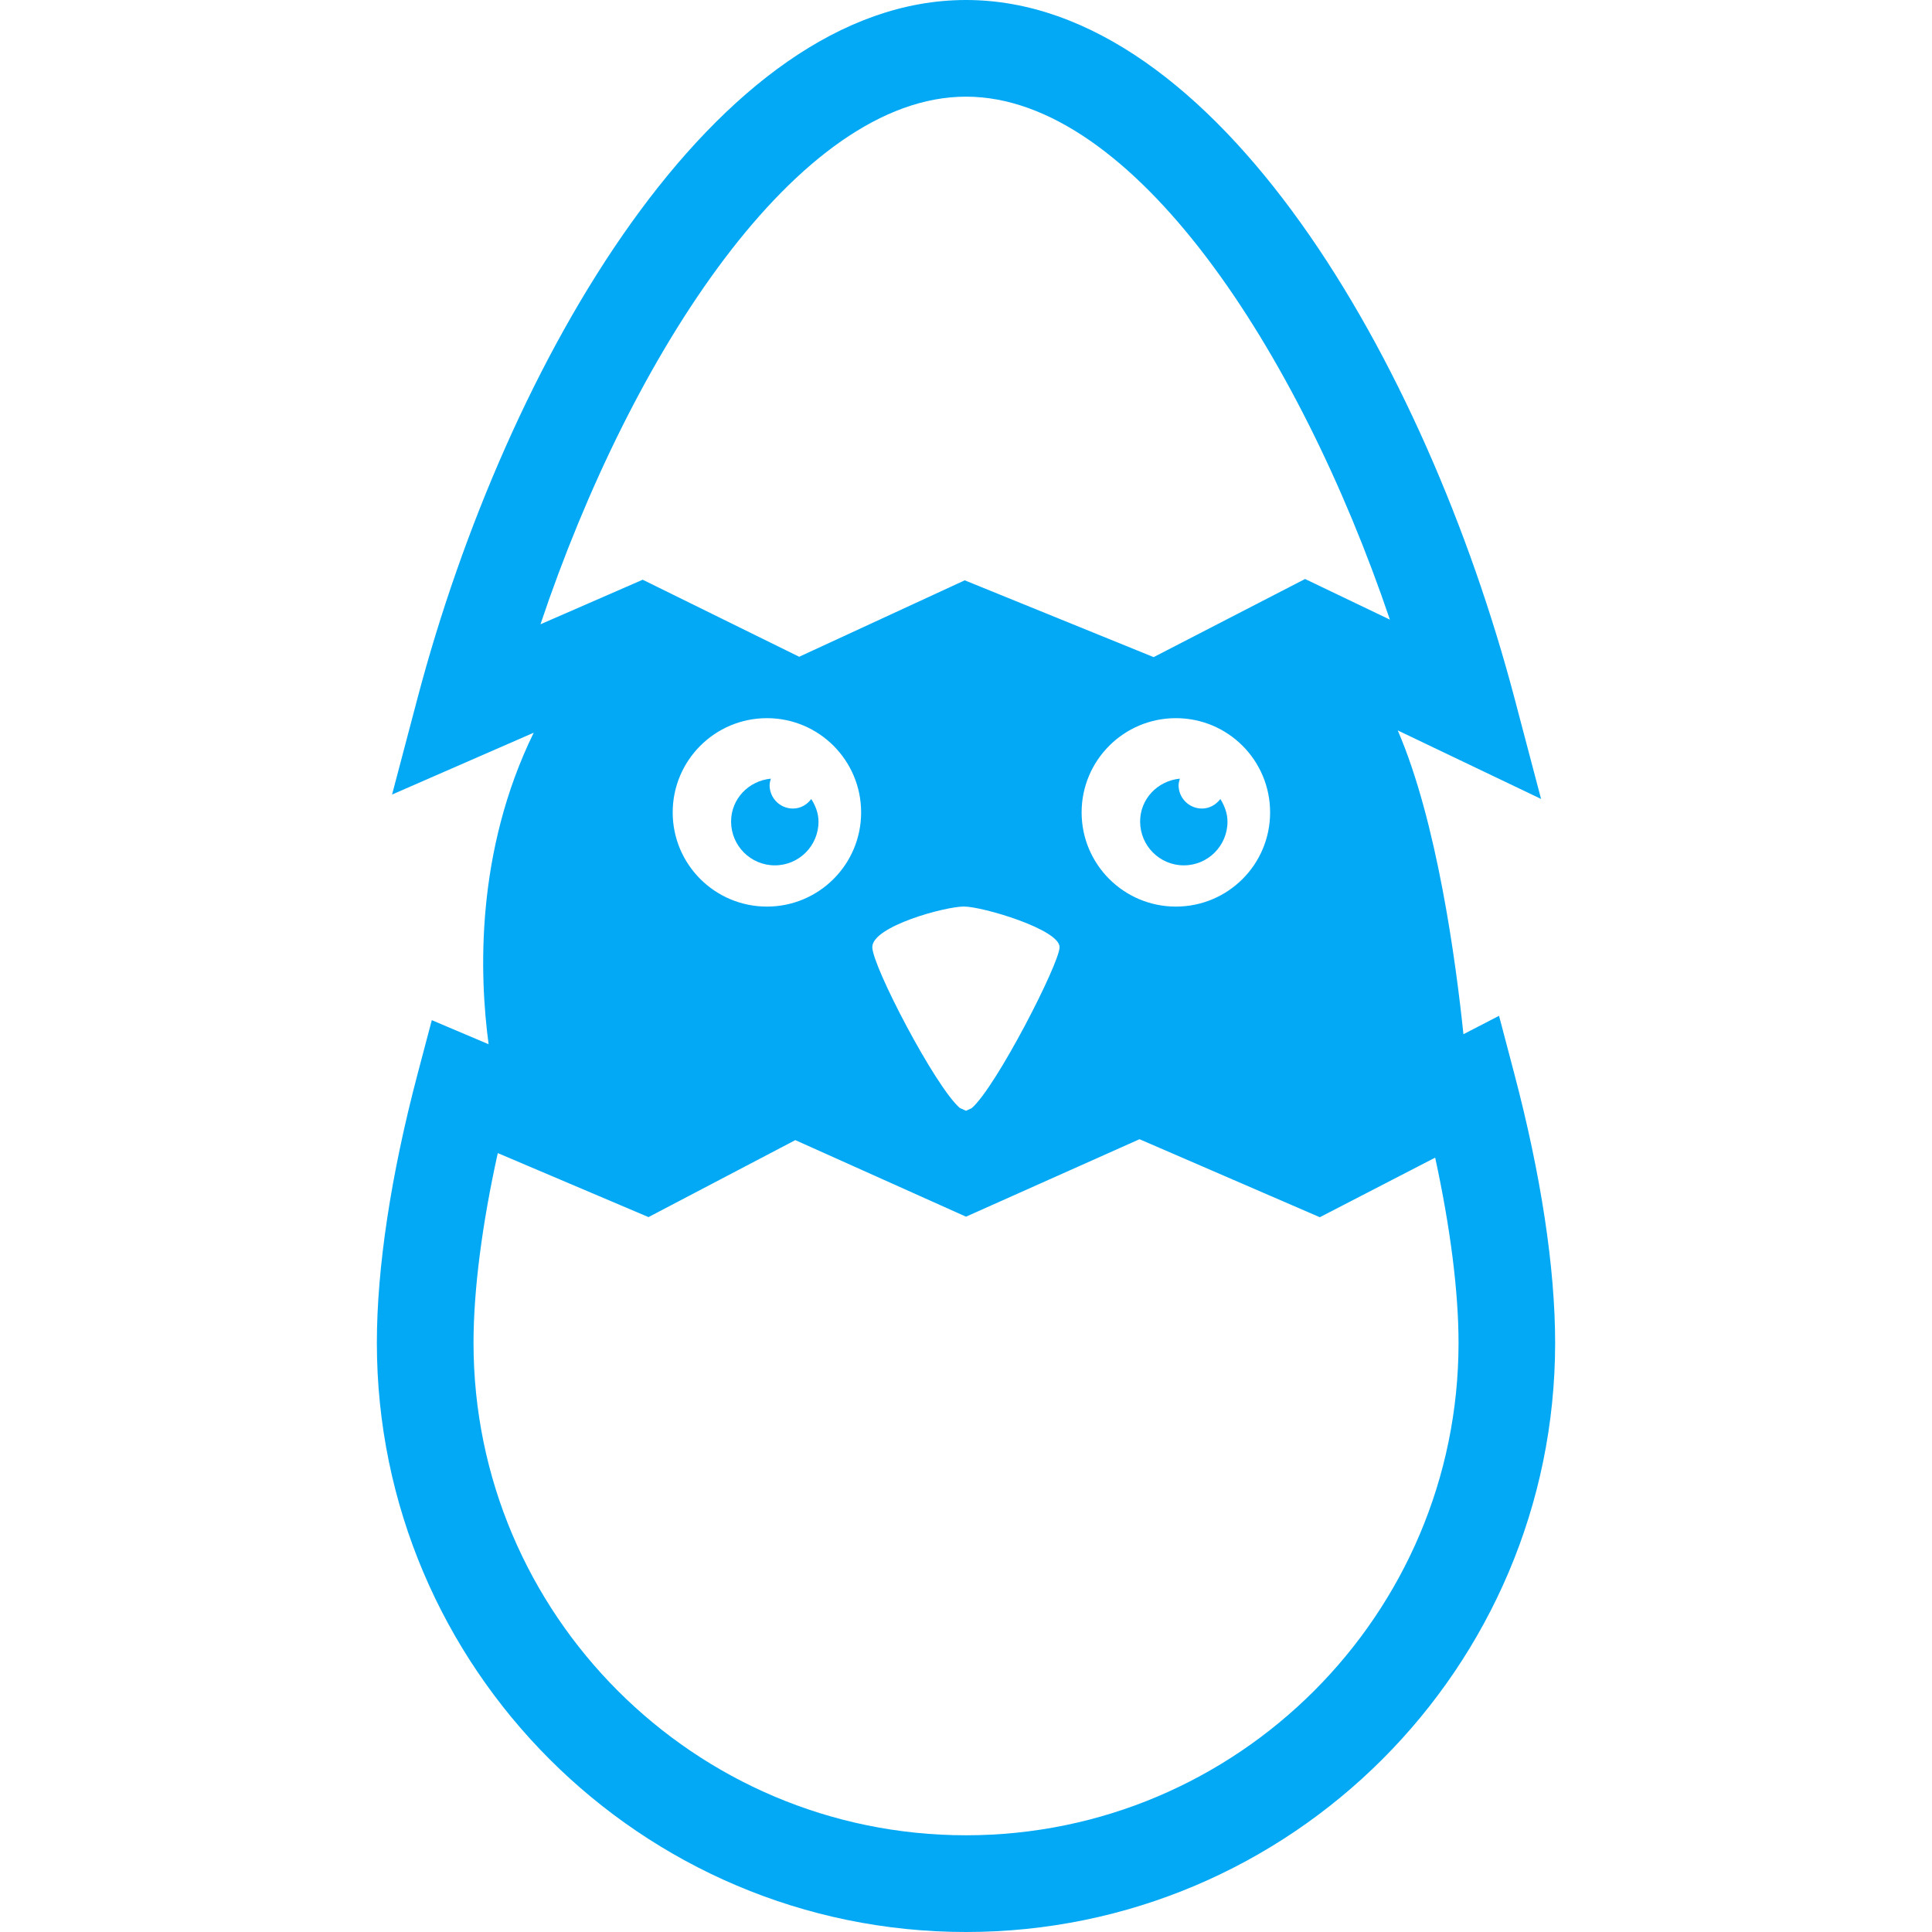 <svg xmlns="http://www.w3.org/2000/svg" xmlns:xlink="http://www.w3.org/1999/xlink" fill="#03a9f4" version="1.1" id="Capa_1" width="800px" height="800px" viewBox="0 0 32 32" xml:space="preserve" transform="matrix(1, 0, 0, 1, 0, 0)">
<g>
	<g>
		<path d="M25.083,17.79l-0.254-0.965l-0.59,0.305c-0.125-1.203-0.437-3.527-1.088-5.032l2.374,1.135l-0.441-1.672    C23.614,5.993,20.145,0,16,0c-4.144,0-7.614,5.993-9.084,11.561L6.494,13.16l2.346-1.024c-0.966,1.974-0.902,4.009-0.747,5.16    l-0.941-0.399L6.916,17.79c-0.441,1.671-0.674,3.211-0.674,4.452C6.242,27.623,10.619,32,16,32s9.758-4.377,9.758-9.758    C25.758,21.001,25.524,19.461,25.083,17.79z M21.037,13.456c0,0.862-0.697,1.56-1.561,1.56c-0.86,0-1.561-0.698-1.561-1.56    c0-0.862,0.699-1.561,1.561-1.561C20.34,11.895,21.037,12.594,21.037,13.456z M16,18.398l-0.103-0.047    c-0.408-0.354-1.449-2.35-1.449-2.664c0-0.345,1.207-0.672,1.517-0.672s1.585,0.379,1.585,0.672c0,0.268-1.05,2.316-1.455,2.667    L16,18.398z M12.703,11.895c0.861,0,1.56,0.699,1.56,1.561c0,0.862-0.699,1.56-1.56,1.56c-0.862,0-1.561-0.698-1.561-1.56    C11.142,12.594,11.841,11.895,12.703,11.895z M16,1.601c2.766,0,5.51,4.203,7.021,8.662L21.616,9.59l-2.508,1.294l-3.129-1.272    l-2.742,1.266l-2.592-1.276L8.952,10.34C10.457,5.854,13.219,1.601,16,1.601z M16,30.398c-4.498,0-8.157-3.658-8.157-8.156    c0-0.871,0.141-1.965,0.402-3.143l2.496,1.06l2.432-1.275L16,20.152l2.874-1.283l2.986,1.292l1.911-0.987    c0.25,1.151,0.387,2.217,0.387,3.069C24.157,26.74,20.497,30.398,16,30.398z" fill="#03a9f4"/>
		<path d="M19.608,14.333c0.399,0,0.723-0.324,0.723-0.724c0-0.14-0.05-0.264-0.118-0.375c-0.072,0.094-0.179,0.158-0.305,0.158    c-0.213,0-0.387-0.173-0.387-0.387c0-0.038,0.012-0.073,0.021-0.108c-0.367,0.035-0.658,0.334-0.658,0.711    C18.885,14.009,19.208,14.333,19.608,14.333z" fill="#03a9f4"/>
		<path d="M12.834,14.333c0.399,0,0.723-0.324,0.723-0.724c0-0.14-0.05-0.264-0.12-0.375c-0.07,0.094-0.177,0.158-0.304,0.158    c-0.213,0-0.386-0.173-0.386-0.387c0-0.038,0.011-0.073,0.021-0.108c-0.367,0.035-0.659,0.334-0.659,0.711    C12.11,14.009,12.434,14.333,12.834,14.333z" fill="#03a9f4"/>
	</g>
</g>
</svg>